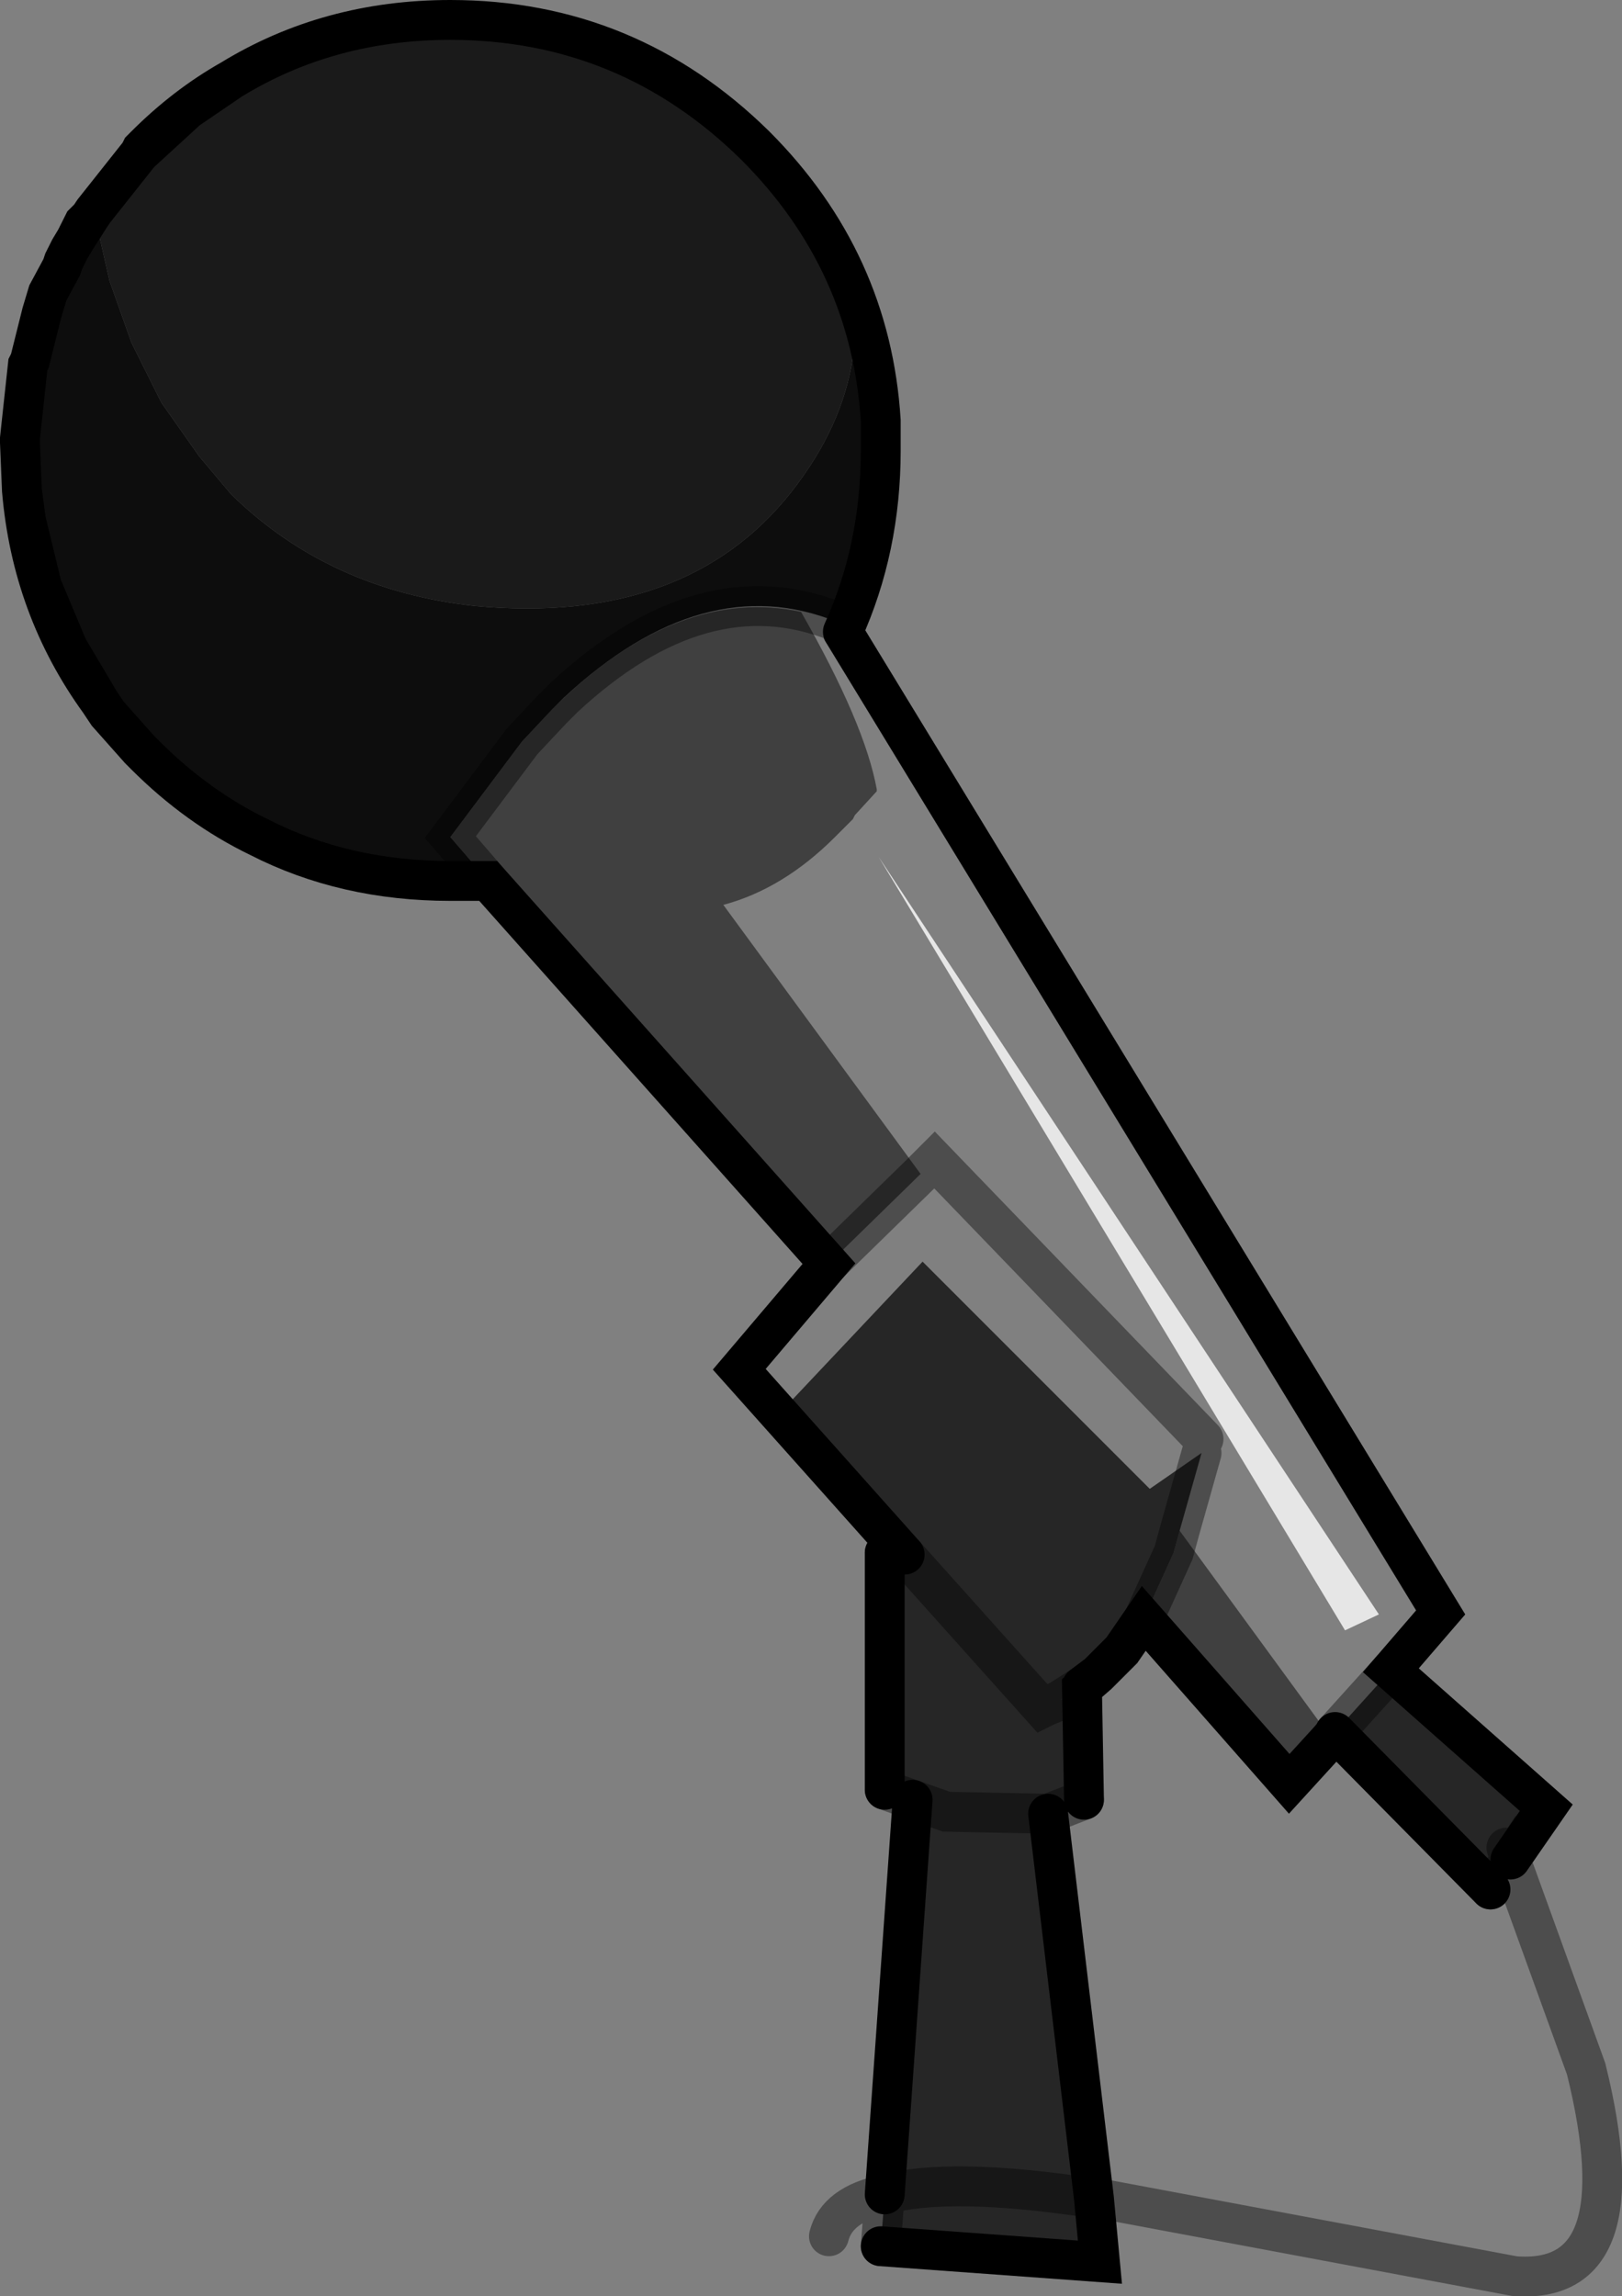 <?xml version="1.0" encoding="UTF-8" standalone="no"?>
<svg xmlns:xlink="http://www.w3.org/1999/xlink" height="57.6px" width="40.7px" xmlns="http://www.w3.org/2000/svg">
  <rect width="100%" height="100%" fill="#808080" stroke="none"/>
  <g transform="matrix(1.0, 0.0, 0.0, 1.0, 0.5, 0.5)">
    <path d="M1.85 4.8 L2.25 6.55 2.8 8.1 3.55 9.6 4.5 10.95 5.3 11.9 Q7.75 14.3 11.4 14.7 16.7 15.2 19.35 11.85 20.65 10.2 20.9 8.45 L21.25 8.25 21.6 10.05 21.6 10.7 21.6 10.8 Q21.6 13.25 20.65 15.35 L20.5 15.1 Q17.15 13.75 13.65 17.0 L13.5 17.15 13.35 17.3 12.6 18.1 10.8 20.5 11.75 21.6 10.8 21.6 Q8.15 21.6 6.0 20.5 4.45 19.75 3.15 18.45 L3.1 18.4 3.0 18.3 2.2 17.4 2.0 17.1 Q0.3 14.75 0.05 11.8 L0.0 10.6 0.0 10.5 0.2 8.65 0.25 8.55 0.55 7.35 0.7 6.85 1.05 6.2 1.1 6.05 1.25 5.75 1.4 5.5 1.75 4.95 1.85 4.8 M2.0 17.1 L1.2 15.75 0.55 14.2 0.15 12.55 0.05 11.8 0.15 12.55 0.55 14.2 1.2 15.75 2.0 17.1" fill="#000000" fill-opacity="0.902" fill-rule="evenodd" stroke="none"/>
    <path d="M13.5 17.15 L13.65 17.0 Q17.15 13.75 20.5 15.1 L20.65 15.35 35.65 39.95 34.4 41.4 33.0 42.95 32.9 43.1 29.1 37.9 29.65 35.95 28.35 36.85 22.65 31.15 19.3 34.7 18.05 33.85 20.3 31.2 20.45 31.05 22.6 28.95 17.65 22.2 Q19.15 21.8 20.45 20.5 L20.9 20.05 20.95 19.95 21.5 19.35 21.5 19.3 Q21.2 17.65 19.6 14.85 16.55 14.2 13.5 17.15 M29.7 35.6 L22.95 28.6 22.6 28.95 22.95 28.6 29.7 35.6 M34.1 40.0 L21.55 21.0 33.25 40.4 34.1 40.0" fill="#ffffff" fill-opacity="0.0" fill-rule="evenodd" stroke="none"/>
    <path d="M21.6 10.05 L21.25 8.25 20.9 8.45 Q20.65 10.2 19.35 11.85 16.7 15.2 11.4 14.7 7.75 14.3 5.3 11.9 L4.5 10.95 3.55 9.6 2.8 8.1 2.25 6.55 1.85 4.8 3.0 3.35 3.05 3.25 3.15 3.15 Q4.15 2.15 5.3 1.5 7.75 0.0 10.8 0.0 15.25 0.0 18.45 3.15 21.35 6.05 21.6 10.05 M3.0 3.35 L4.2 2.25 5.3 1.5 4.2 2.25 3.0 3.35" fill="#000000" fill-opacity="0.8" fill-rule="evenodd" stroke="none"/>
    <path d="M11.75 21.6 L10.8 20.5 12.6 18.1 13.35 17.3 13.5 17.15 Q16.55 14.2 19.6 14.85 21.2 17.65 21.5 19.3 L21.5 19.35 20.95 19.95 20.9 20.05 20.45 20.5 Q19.15 21.8 17.65 22.2 L22.6 28.95 20.45 31.05 20.3 31.2 11.75 21.6 M28.2 40.1 L28.95 38.45 29.1 37.9 32.9 43.1 31.85 44.25 28.2 40.1" fill="#000000" fill-opacity="0.502" fill-rule="evenodd" stroke="none"/>
    <path d="M1.75 4.95 L1.4 5.5 1.45 5.4 1.6 5.1 1.75 4.95 M26.1 42.15 L26.65 41.8 26.65 41.85 26.1 42.15" fill="#262626" fill-rule="evenodd" stroke="none"/>
    <path d="M1.85 4.8 L1.75 4.95 1.85 4.75 1.85 4.8" fill="#171717" fill-rule="evenodd" stroke="none"/>
    <path d="M18.05 33.85 L19.3 34.7 22.65 31.15 28.35 36.85 29.65 35.95 29.1 37.9 28.95 38.45 28.2 40.1 27.65 40.9 27.6 40.95 27.15 41.4 27.05 41.5 26.65 41.8 26.1 42.15 26.65 41.85 26.7 44.65 25.8 45.0 26.95 54.65 Q23.35 54.1 21.7 54.55 23.35 54.1 26.95 54.65 L27.1 56.25 21.6 55.85 21.7 54.55 22.4 44.65 21.7 44.4 21.7 38.45 22.2 38.5 18.05 33.85 M26.1 42.15 L26.0 42.2 25.75 42.3 25.65 42.35 22.2 38.5 25.65 42.35 25.75 42.3 26.0 42.2 26.1 42.15 M37.4 46.15 L36.9 46.9 33.0 42.95 34.4 41.4 38.3 44.85 37.4 46.15 37.3 45.85 37.4 46.15 M22.4 44.65 L23.25 44.95 25.8 45.0 23.25 44.95 22.4 44.65" fill="#000000" fill-opacity="0.702" fill-rule="evenodd" stroke="none"/>
    <path d="M34.1 40.0 L33.25 40.4 21.55 21.0 34.1 40.0" fill="#ffffff" fill-opacity="0.8" fill-rule="evenodd" stroke="none"/>
    <path d="M11.75 21.6 L10.8 20.5 12.6 18.1 13.35 17.3 13.5 17.15 13.65 17.0 Q17.15 13.75 20.5 15.1 L20.65 15.35 M22.6 28.95 L22.95 28.6 29.7 35.6 M22.2 38.5 L25.65 42.35 25.75 42.3 26.0 42.2 26.1 42.15 26.65 41.8 M28.2 40.1 L28.95 38.45 29.1 37.9 29.65 35.95 M20.3 31.2 L20.45 31.05 22.6 28.95 M26.65 41.85 L26.1 42.15 M26.7 44.65 L25.8 45.0 23.25 44.95 22.4 44.65 21.7 44.4 M26.95 54.65 L27.35 54.7 37.5 56.6 Q40.65 56.85 39.3 51.4 L37.4 46.15 36.9 46.9 M33.0 42.95 L32.9 43.1 M21.7 38.45 L22.2 38.5 M21.7 54.55 Q23.35 54.1 26.95 54.65 M21.6 55.85 L21.7 54.55 Q20.5 54.8 20.3 55.6 M34.4 41.4 L33.0 42.95 M37.3 45.85 L37.4 46.15" fill="none" stroke="#000000" stroke-linecap="round" stroke-linejoin="miter-clip" stroke-miterlimit="4.0" stroke-opacity="0.4" stroke-width="1.0"/>
    <path d="M1.85 4.8 L1.75 4.95 1.4 5.5 1.25 5.75 1.1 6.05 1.05 6.2 0.7 6.85 0.55 7.35 0.25 8.55 0.2 8.65 0.0 10.5 0.0 10.6 0.05 11.8 0.15 12.55 0.55 14.2 1.2 15.75 2.0 17.1 2.2 17.4 3.0 18.3 3.1 18.4 3.15 18.45 Q4.45 19.75 6.0 20.5 8.15 21.6 10.8 21.6 L11.75 21.6 20.3 31.2 18.05 33.85 22.2 38.5 M20.65 15.35 Q21.6 13.25 21.6 10.8 L21.6 10.7 21.6 10.05 Q21.35 6.05 18.45 3.15 15.25 0.0 10.8 0.0 7.75 0.0 5.3 1.5 L4.2 2.25 3.0 3.35 1.85 4.8 M1.75 4.95 L1.6 5.1 1.45 5.4 1.4 5.5 M3.0 3.35 L3.05 3.25 3.15 3.15 Q4.15 2.15 5.3 1.5 M0.05 11.8 Q0.3 14.75 2.0 17.1 M26.65 41.8 L27.05 41.5 27.15 41.4 27.6 40.95 27.65 40.9 28.2 40.1 31.85 44.25 32.9 43.1 M27.05 41.5 L26.65 41.85 26.7 44.65 M25.8 45.0 L26.95 54.65 27.1 56.25 21.6 55.85 M36.9 46.9 L33.0 42.95 M21.7 44.4 L21.7 38.45 M22.4 44.65 L21.7 54.55 M37.4 46.15 L38.3 44.85 34.4 41.4 35.65 39.95 20.65 15.35" fill="none" stroke="#000000" stroke-linecap="round" stroke-linejoin="miter-clip" stroke-miterlimit="4.0" stroke-width="1.0"/>
  </g>
</svg>
